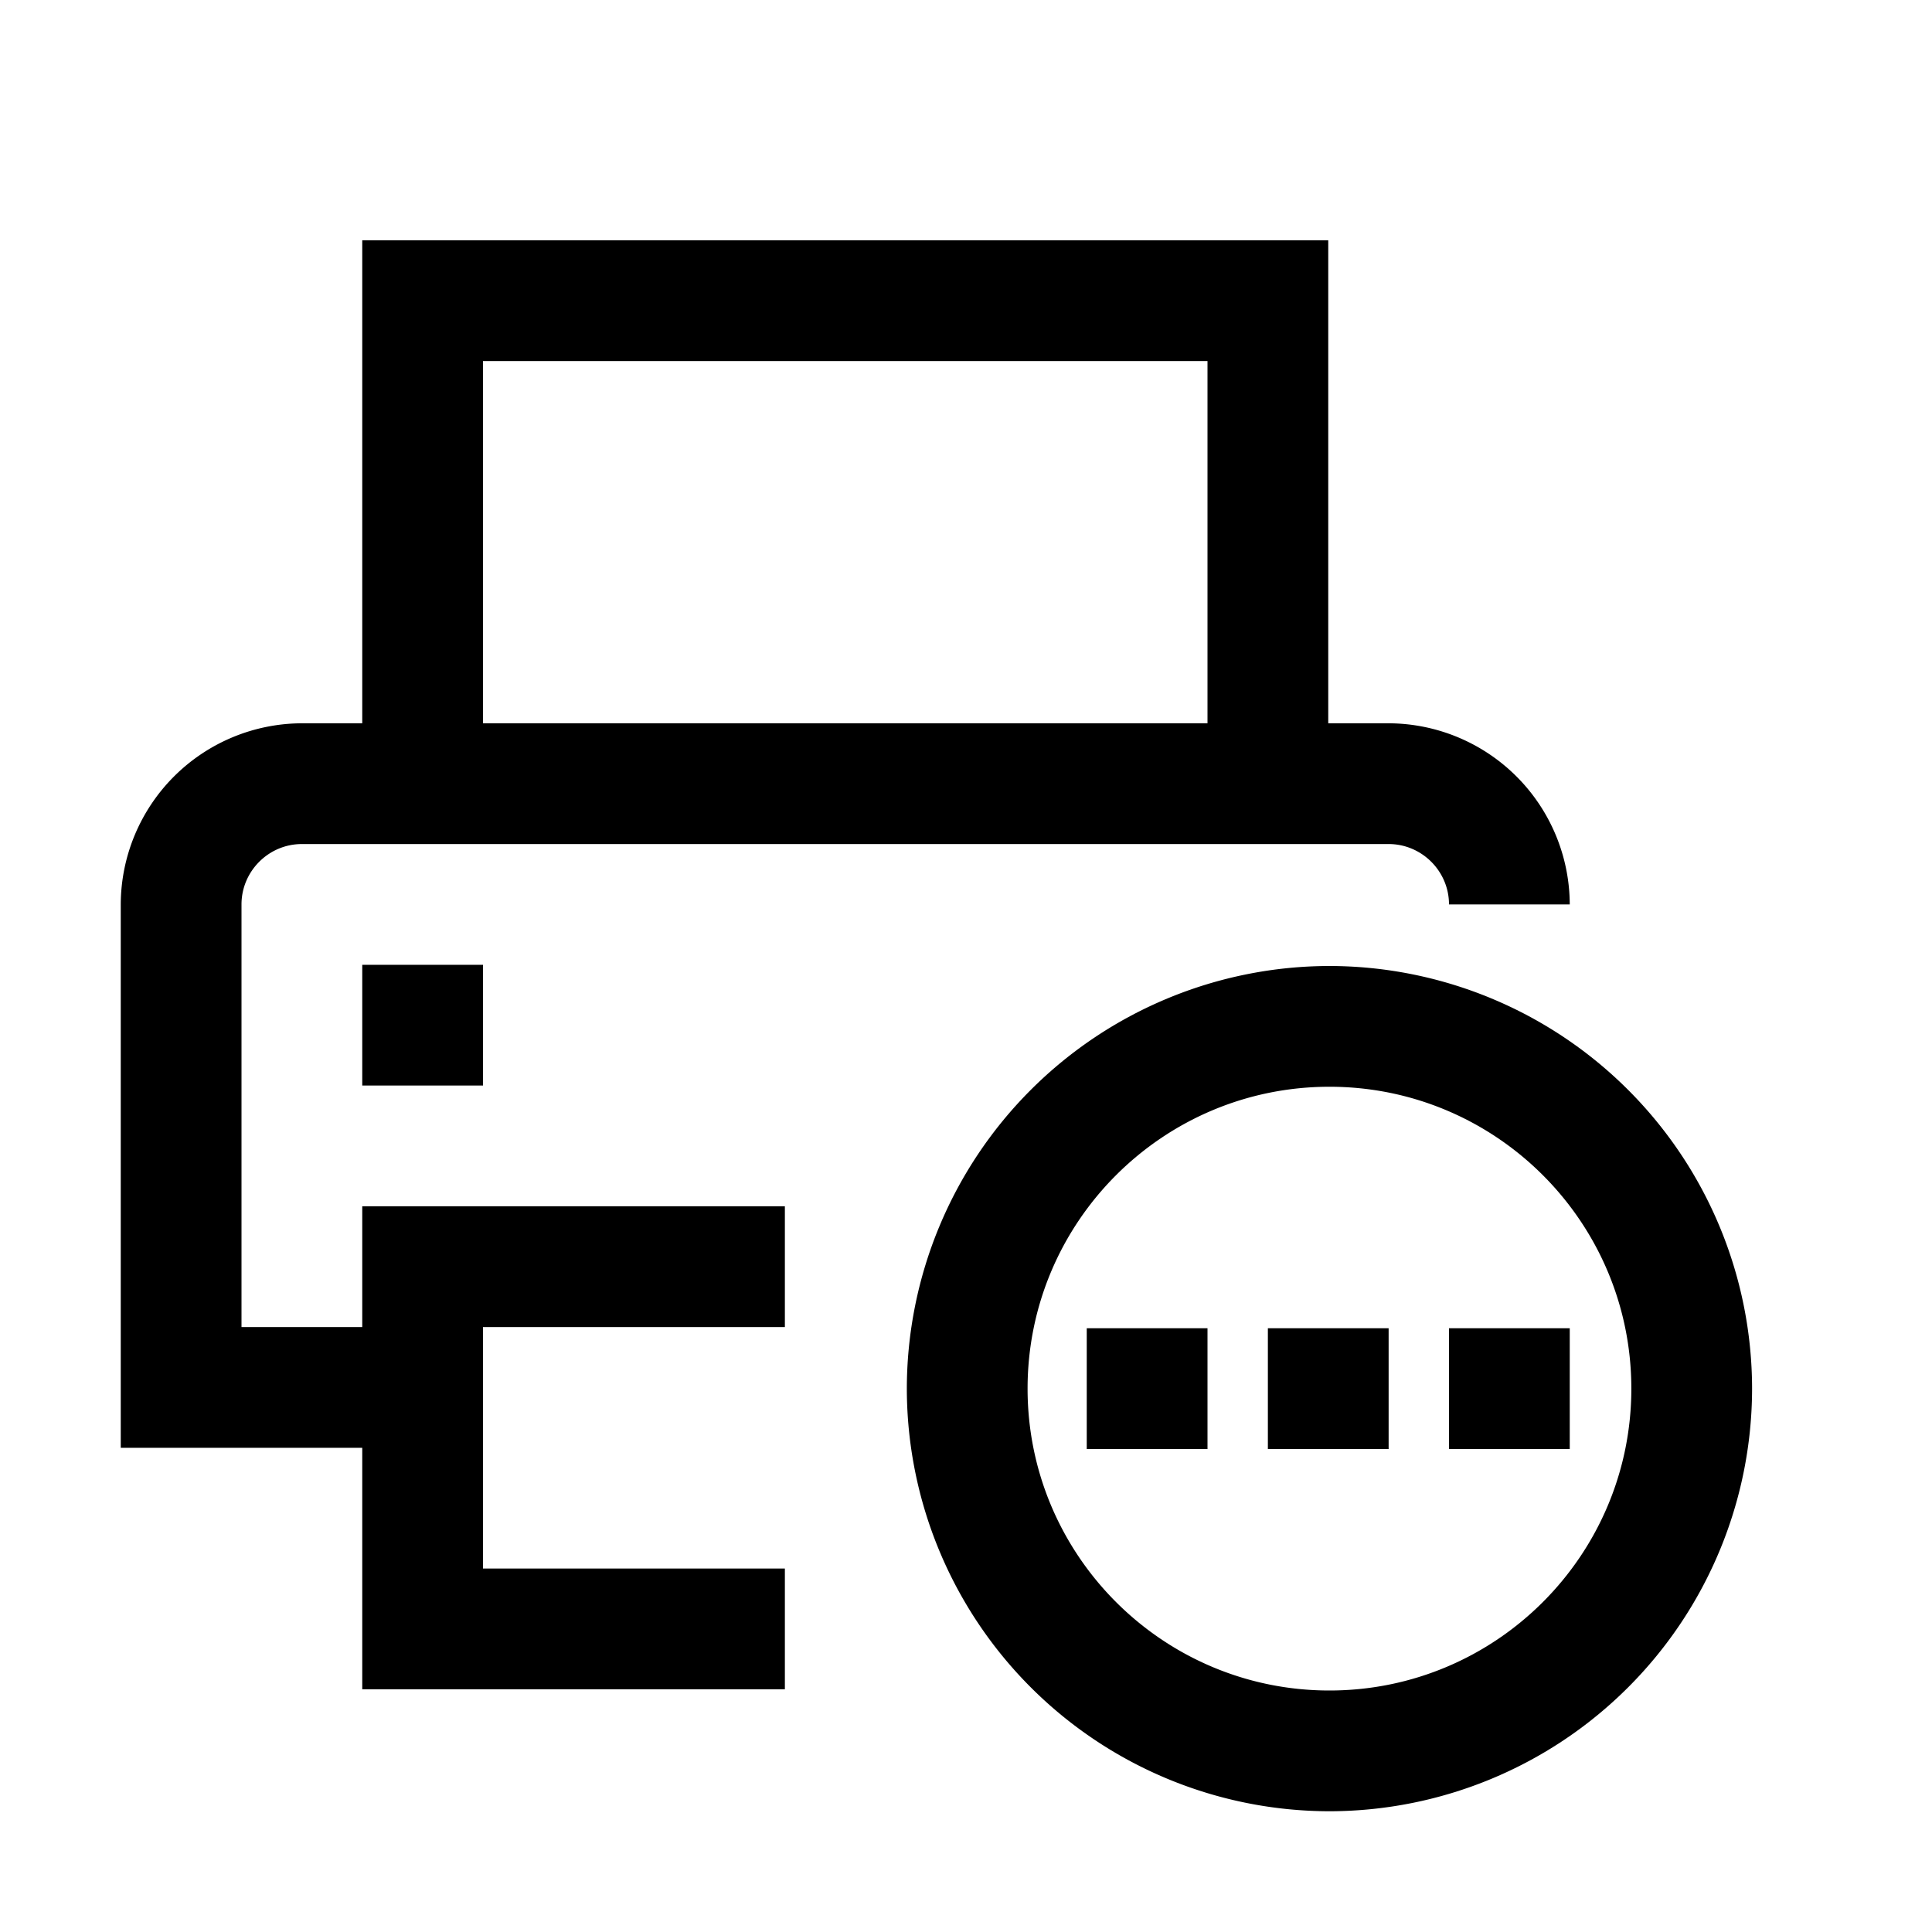 <svg xmlns="http://www.w3.org/2000/svg" viewBox="0 0 24 24"><path d="M4.5 16.485H3v-5.25c0-.412.337-.75.75-.75h13.5c.413 0 .75.338.75.75h1.5a2.257 2.257 0 0 0-2.25-2.25h-.75v-6h-12v6h-.75a2.257 2.257 0 0 0-2.25 2.25v6.75h3v3h5.25v-1.5H6v-3h3.75v-1.5H4.5zm1.5-12h9v4.5H6z"/><path d="M6 11.985H4.5v1.5H6zM16.515 12a5.256 5.256 0 0 0-5.25 5.25 5.256 5.256 0 0 0 5.25 5.25 5.256 5.256 0 0 0 5.25-5.25 5.256 5.256 0 0 0-5.25-5.25m0 9c-2.07 0-3.75-1.68-3.75-3.75s1.68-3.75 3.75-3.75 3.75 1.68 3.75 3.75-1.68 3.75-3.75 3.75"/><path d="M15 16.5h-1.5V18H15zm2.25 0h-1.5V18h1.5zm2.25 0H18V18h1.5z"/></svg>